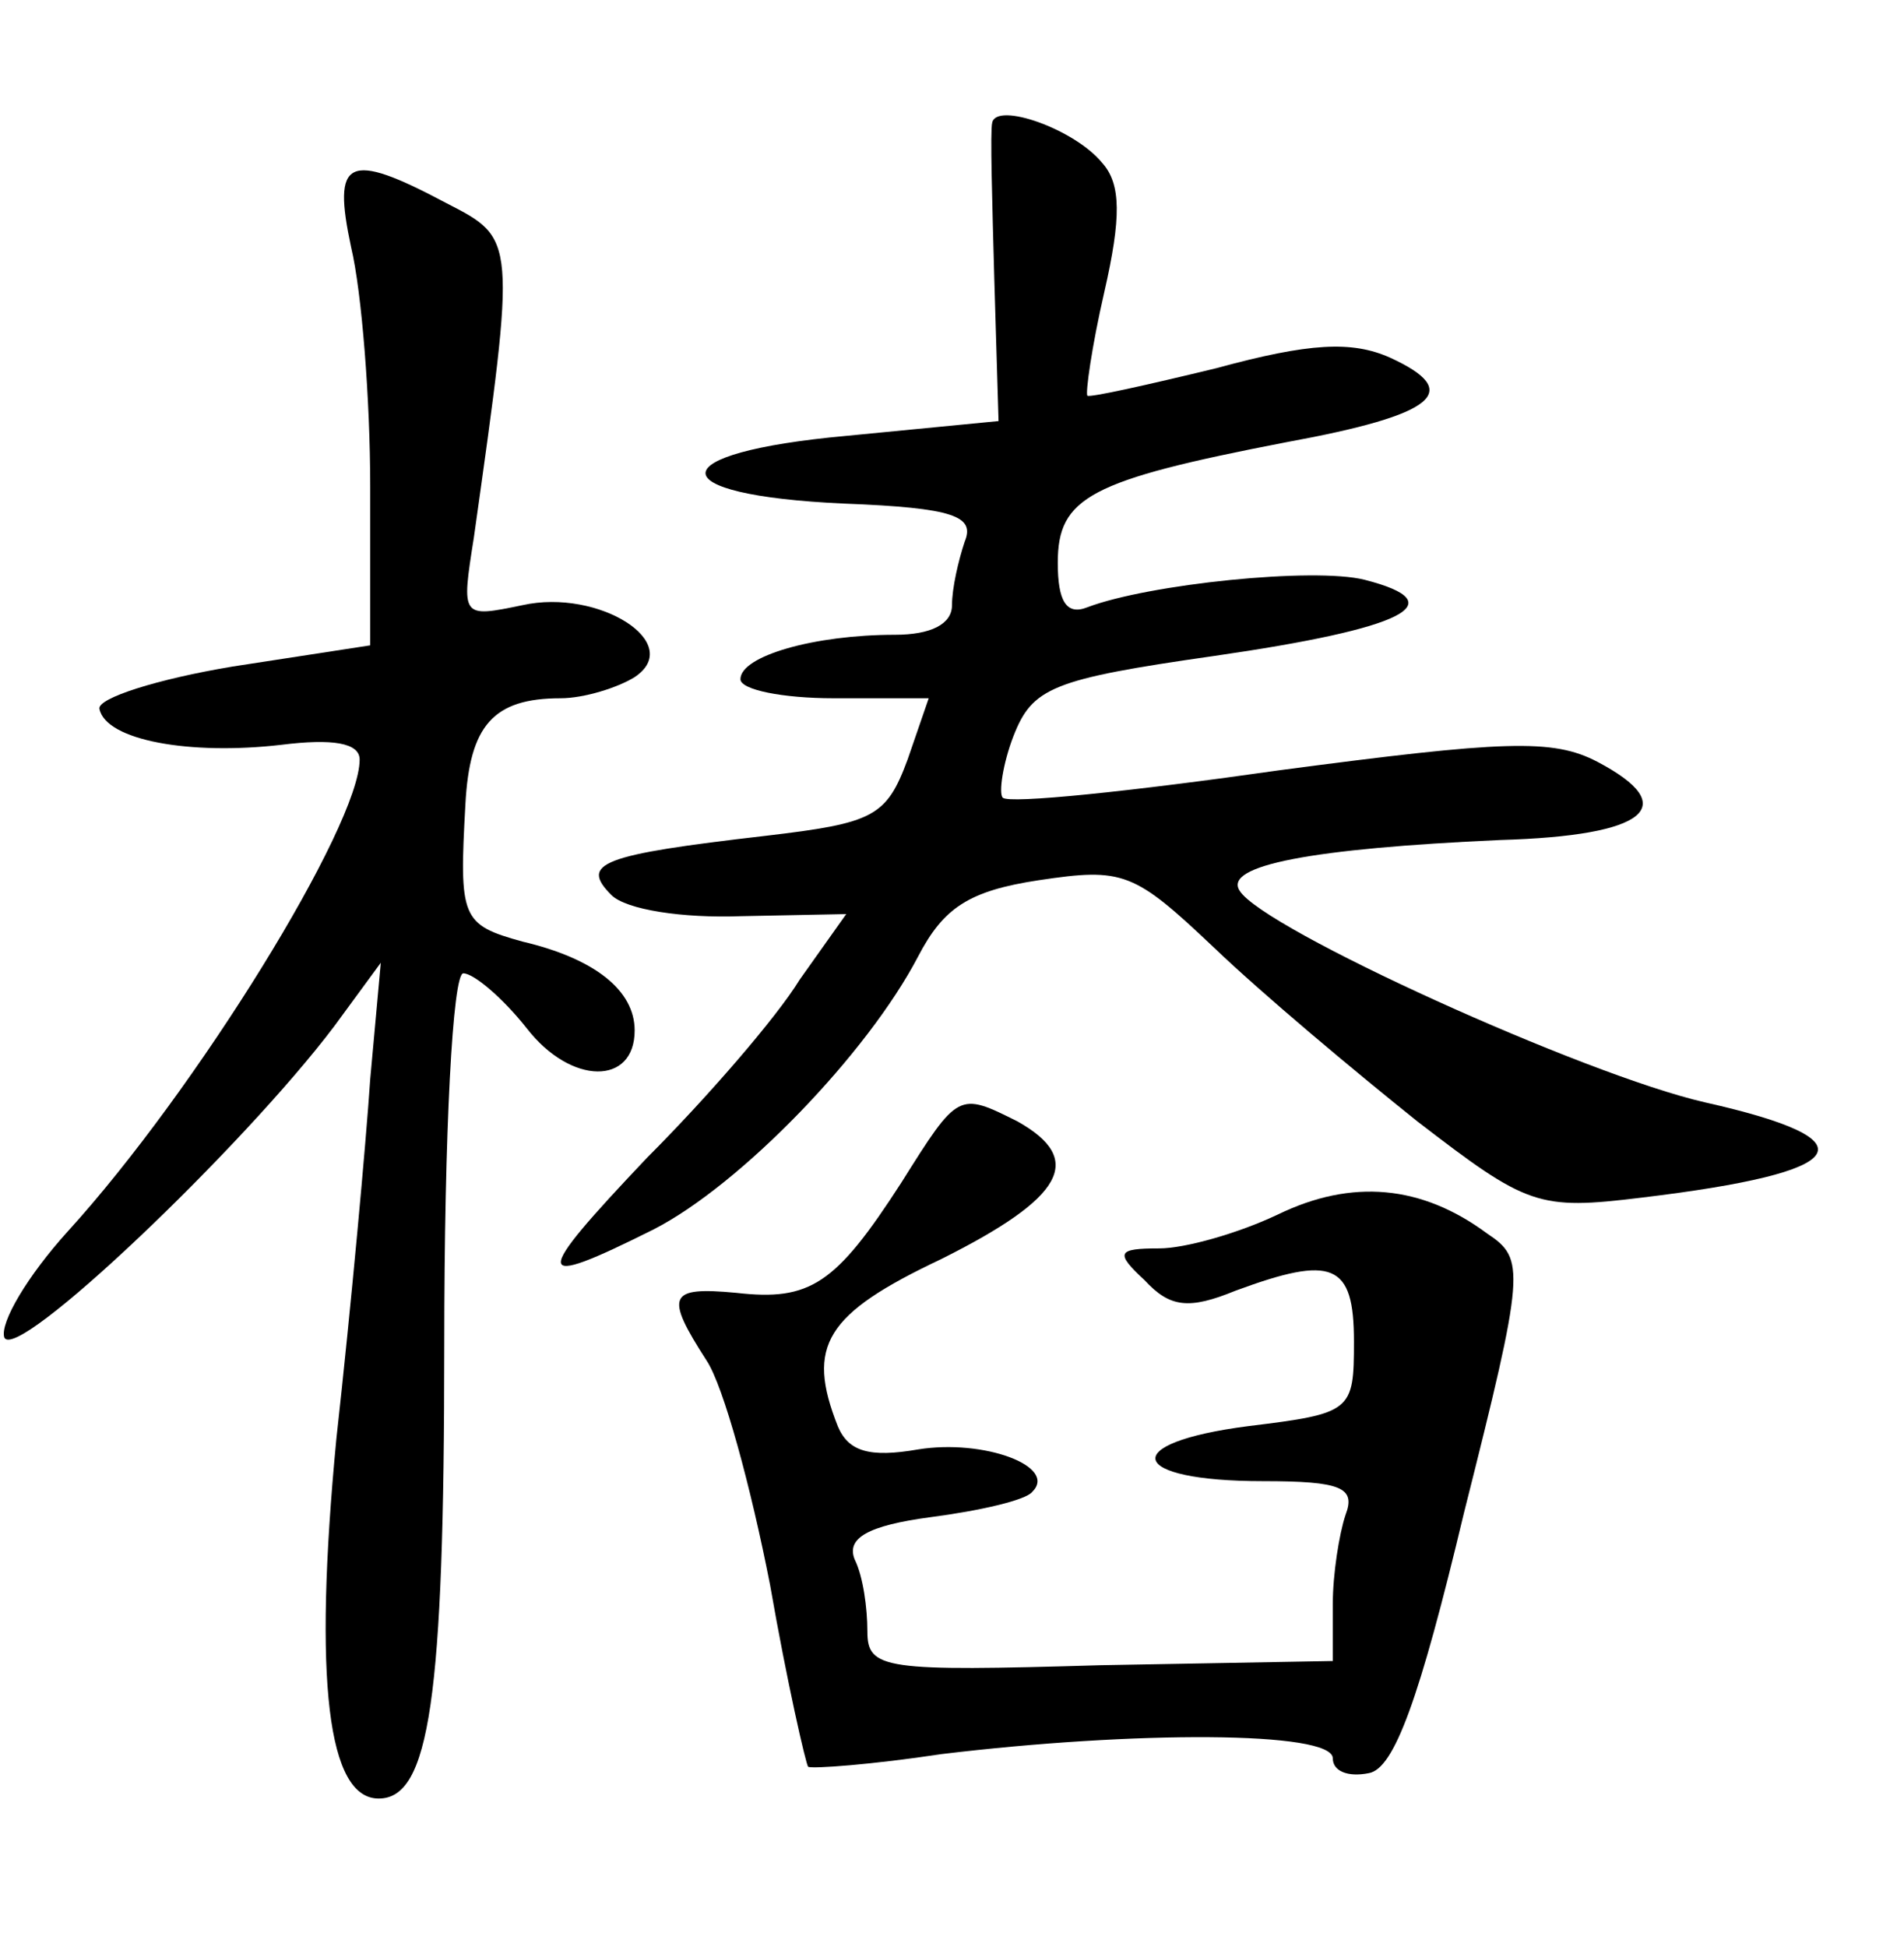 <?xml version="1.0" standalone="no"?>
<!DOCTYPE svg PUBLIC "-//W3C//DTD SVG 20010904//EN"
 "http://www.w3.org/TR/2001/REC-SVG-20010904/DTD/svg10.dtd">
<svg version="1.0" xmlns="http://www.w3.org/2000/svg"
 width="90pt" height="92pt" viewBox="0 0 90 92"
 preserveAspectRatio="xMidYMid meet">
<g transform="translate(0,92) scale(0.1,-0.1)"
fill="#000000" stroke="none">
<path d="M469 862 c-1 -4 0 -37 1 -74 l2 -67 -72 -7 c-88 -8 -89 -28 -1 -32
52 -2 62 -6 57 -18 -3 -9 -6 -22 -6 -30 0 -9 -10 -14 -27 -14 -38 0 -73 -10
-73 -21 0 -5 20 -9 44 -9 l45 0 -10 -29 c-10 -27 -16 -30 -67 -36 -78 -9 -88
-13 -73 -28 7 -7 34 -11 61 -10 l50 1 -22 -31 c-11 -18 -44 -56 -72 -84 -55
-58 -55 -63 3 -34 41 21 101 83 125 129 12 23 24 31 57 36 40 6 45 4 83 -32
23 -22 66 -58 96 -82 52 -40 57 -42 106 -36 100 12 110 27 30 45 -57 13 -209
82 -220 100 -8 12 34 20 123 24 70 2 86 16 46 37 -21 11 -44 10 -150 -4 -70
-10 -128 -16 -131 -13 -2 2 0 16 5 29 9 23 18 27 95 38 90 13 114 25 71 36
-24 6 -102 -2 -131 -13 -10 -4 -14 3 -14 21 0 31 15 39 108 57 71 13 84 24 49
40 -18 8 -38 7 -82 -5 -33 -8 -60 -14 -61 -13 -1 1 2 23 8 49 8 35 8 51 -1 61
-13 16 -50 29 -52 19z"/>
<path d="M166 803 c5 -21 9 -72 9 -113 l0 -75 -65 -10 c-36 -6 -64 -15 -63
-20 3 -15 43 -22 86 -17 24 3 37 1 37 -7 0 -31 -77 -156 -138 -223 -19 -21
-32 -43 -30 -50 5 -13 113 90 156 147 l22 30 -5 -55 c-2 -30 -9 -107 -16 -170
-11 -115 -4 -170 20 -170 24 0 31 47 31 214 0 102 4 176 9 176 5 0 19 -12 30
-26 21 -27 51 -27 51 -1 0 19 -19 34 -53 42 -29 8 -30 11 -27 65 2 37 13 50
45 50 11 0 27 5 35 10 24 16 -17 42 -53 34 -29 -6 -29 -6 -23 32 20 142 20
141 -13 158 -47 25 -54 21 -45 -21z"/>
<path d="M426 361 c-31 -48 -43 -56 -78 -52 -32 3 -34 -1 -14 -32 8 -12 21
-60 30 -106 8 -46 17 -85 18 -86 2 -1 30 1 63 6 91 11 185 11 185 -2 0 -6 7
-9 17 -7 12 2 24 35 45 123 29 115 29 120 11 132 -31 23 -64 26 -99 9 -19 -9
-44 -16 -56 -16 -20 0 -21 -2 -7 -15 12 -13 21 -14 43 -5 46 17 56 13 56 -24
0 -33 -1 -34 -50 -40 -62 -8 -57 -26 7 -26 37 0 44 -3 39 -16 -3 -9 -6 -28 -6
-42 l0 -27 -110 -2 c-102 -3 -110 -2 -110 16 0 11 -2 26 -6 34 -4 10 6 16 36
20 23 3 45 8 48 12 12 12 -23 25 -54 20 -23 -4 -33 -1 -38 11 -15 38 -6 53 49
79 58 29 68 47 36 65 -28 14 -28 14 -55 -29z"/>
</g>
</svg>
